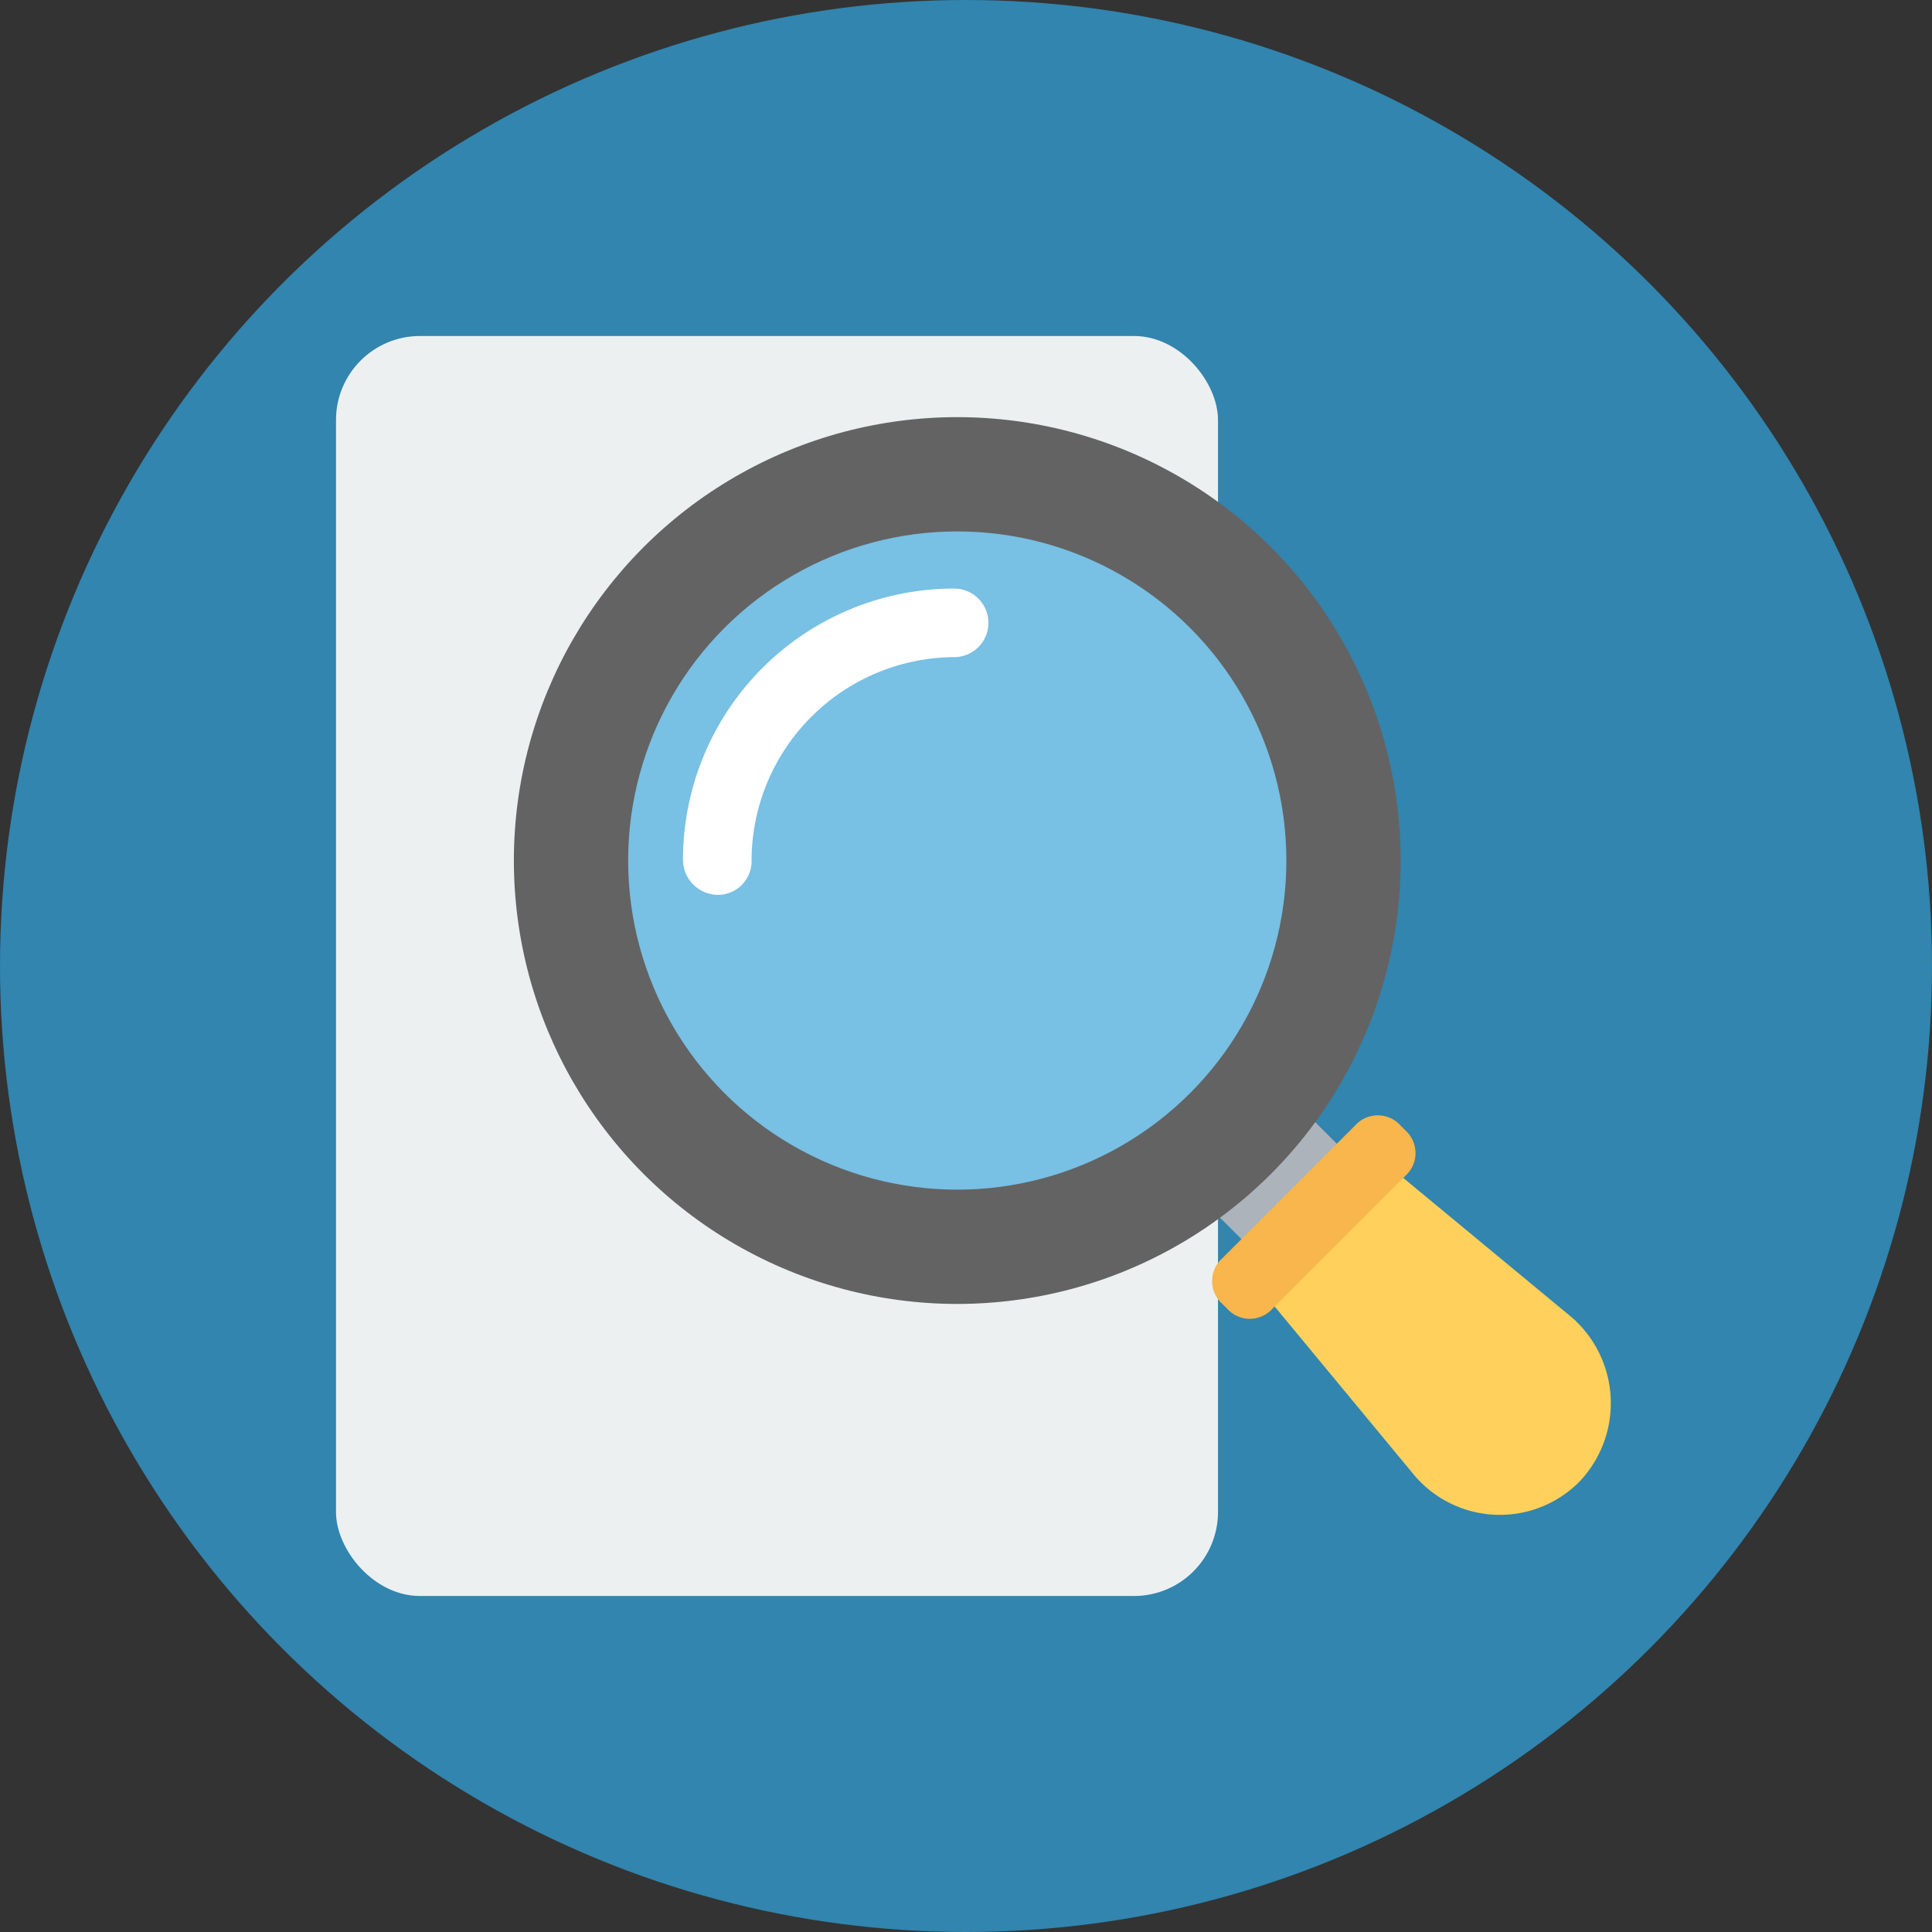 <svg xmlns="http://www.w3.org/2000/svg" width="92" height="92" viewBox="0 0 92 92">
  <rect x="0" y="0" width="92" height="92" fill="#333333" stroke="none"/>
  <g id="Grupo_877528" data-name="Grupo 877528" transform="translate(-282 -7060)">
    <circle id="Elipse_5609" data-name="Elipse 5609" cx="46" cy="46" r="46" transform="translate(282 7060)" fill="#3185af"/>
    <rect id="Rectángulo_293085" data-name="Rectángulo 293085" width="42" height="60" rx="4" transform="translate(298 7076)" fill="#ecf0f1"/>
    <g id="lupa" transform="translate(306.281 7079.864)">
      <rect id="Rectángulo_293083" data-name="Rectángulo 293083" width="6.421" height="3.592" transform="translate(40.475 35.699) rotate(135)" fill="#acb3ba"/>
      <path id="Trazado_601054" data-name="Trazado 601054" d="M359.327,359.139h0a5.339,5.339,0,0,1-7.836-.327l-7.836-9.469,5.877-5.877L359,351.3A5.423,5.423,0,0,1,359.327,359.139Z" transform="translate(-308.421 -308.422)" fill="#ffd15c"/>
      <path id="Trazado_601055" data-name="Trazado 601055" d="M335.253,328.751l-6.313,6.313a1.453,1.453,0,0,1-2.177,0l-.218-.218a1.453,1.453,0,0,1,0-2.177l6.313-6.313a1.453,1.453,0,0,1,2.177,0l.218.218A1.454,1.454,0,0,1,335.253,328.751Z" transform="translate(-292.618 -292.618)" fill="#f8b64c"/>
      <circle id="Elipse_5614" data-name="Elipse 5614" cx="21.114" cy="21.114" r="21.114" transform="translate(0.189 0)" fill="#636363"/>
      <circle id="Elipse_5615" data-name="Elipse 5615" cx="15.672" cy="15.672" r="15.672" transform="translate(5.631 5.442)" fill="#78c0e4"/>
      <path id="Trazado_601056" data-name="Trazado 601056" d="M80.755,94.584a1.674,1.674,0,0,1-1.633-1.633A12.913,12.913,0,0,1,92.073,80a1.633,1.633,0,0,1,0,3.265,9.708,9.708,0,0,0-9.686,9.686A1.6,1.6,0,0,1,80.755,94.584Z" transform="translate(-70.879 -71.837)" fill="#fff"/>
    </g>
  </g>
</svg>
